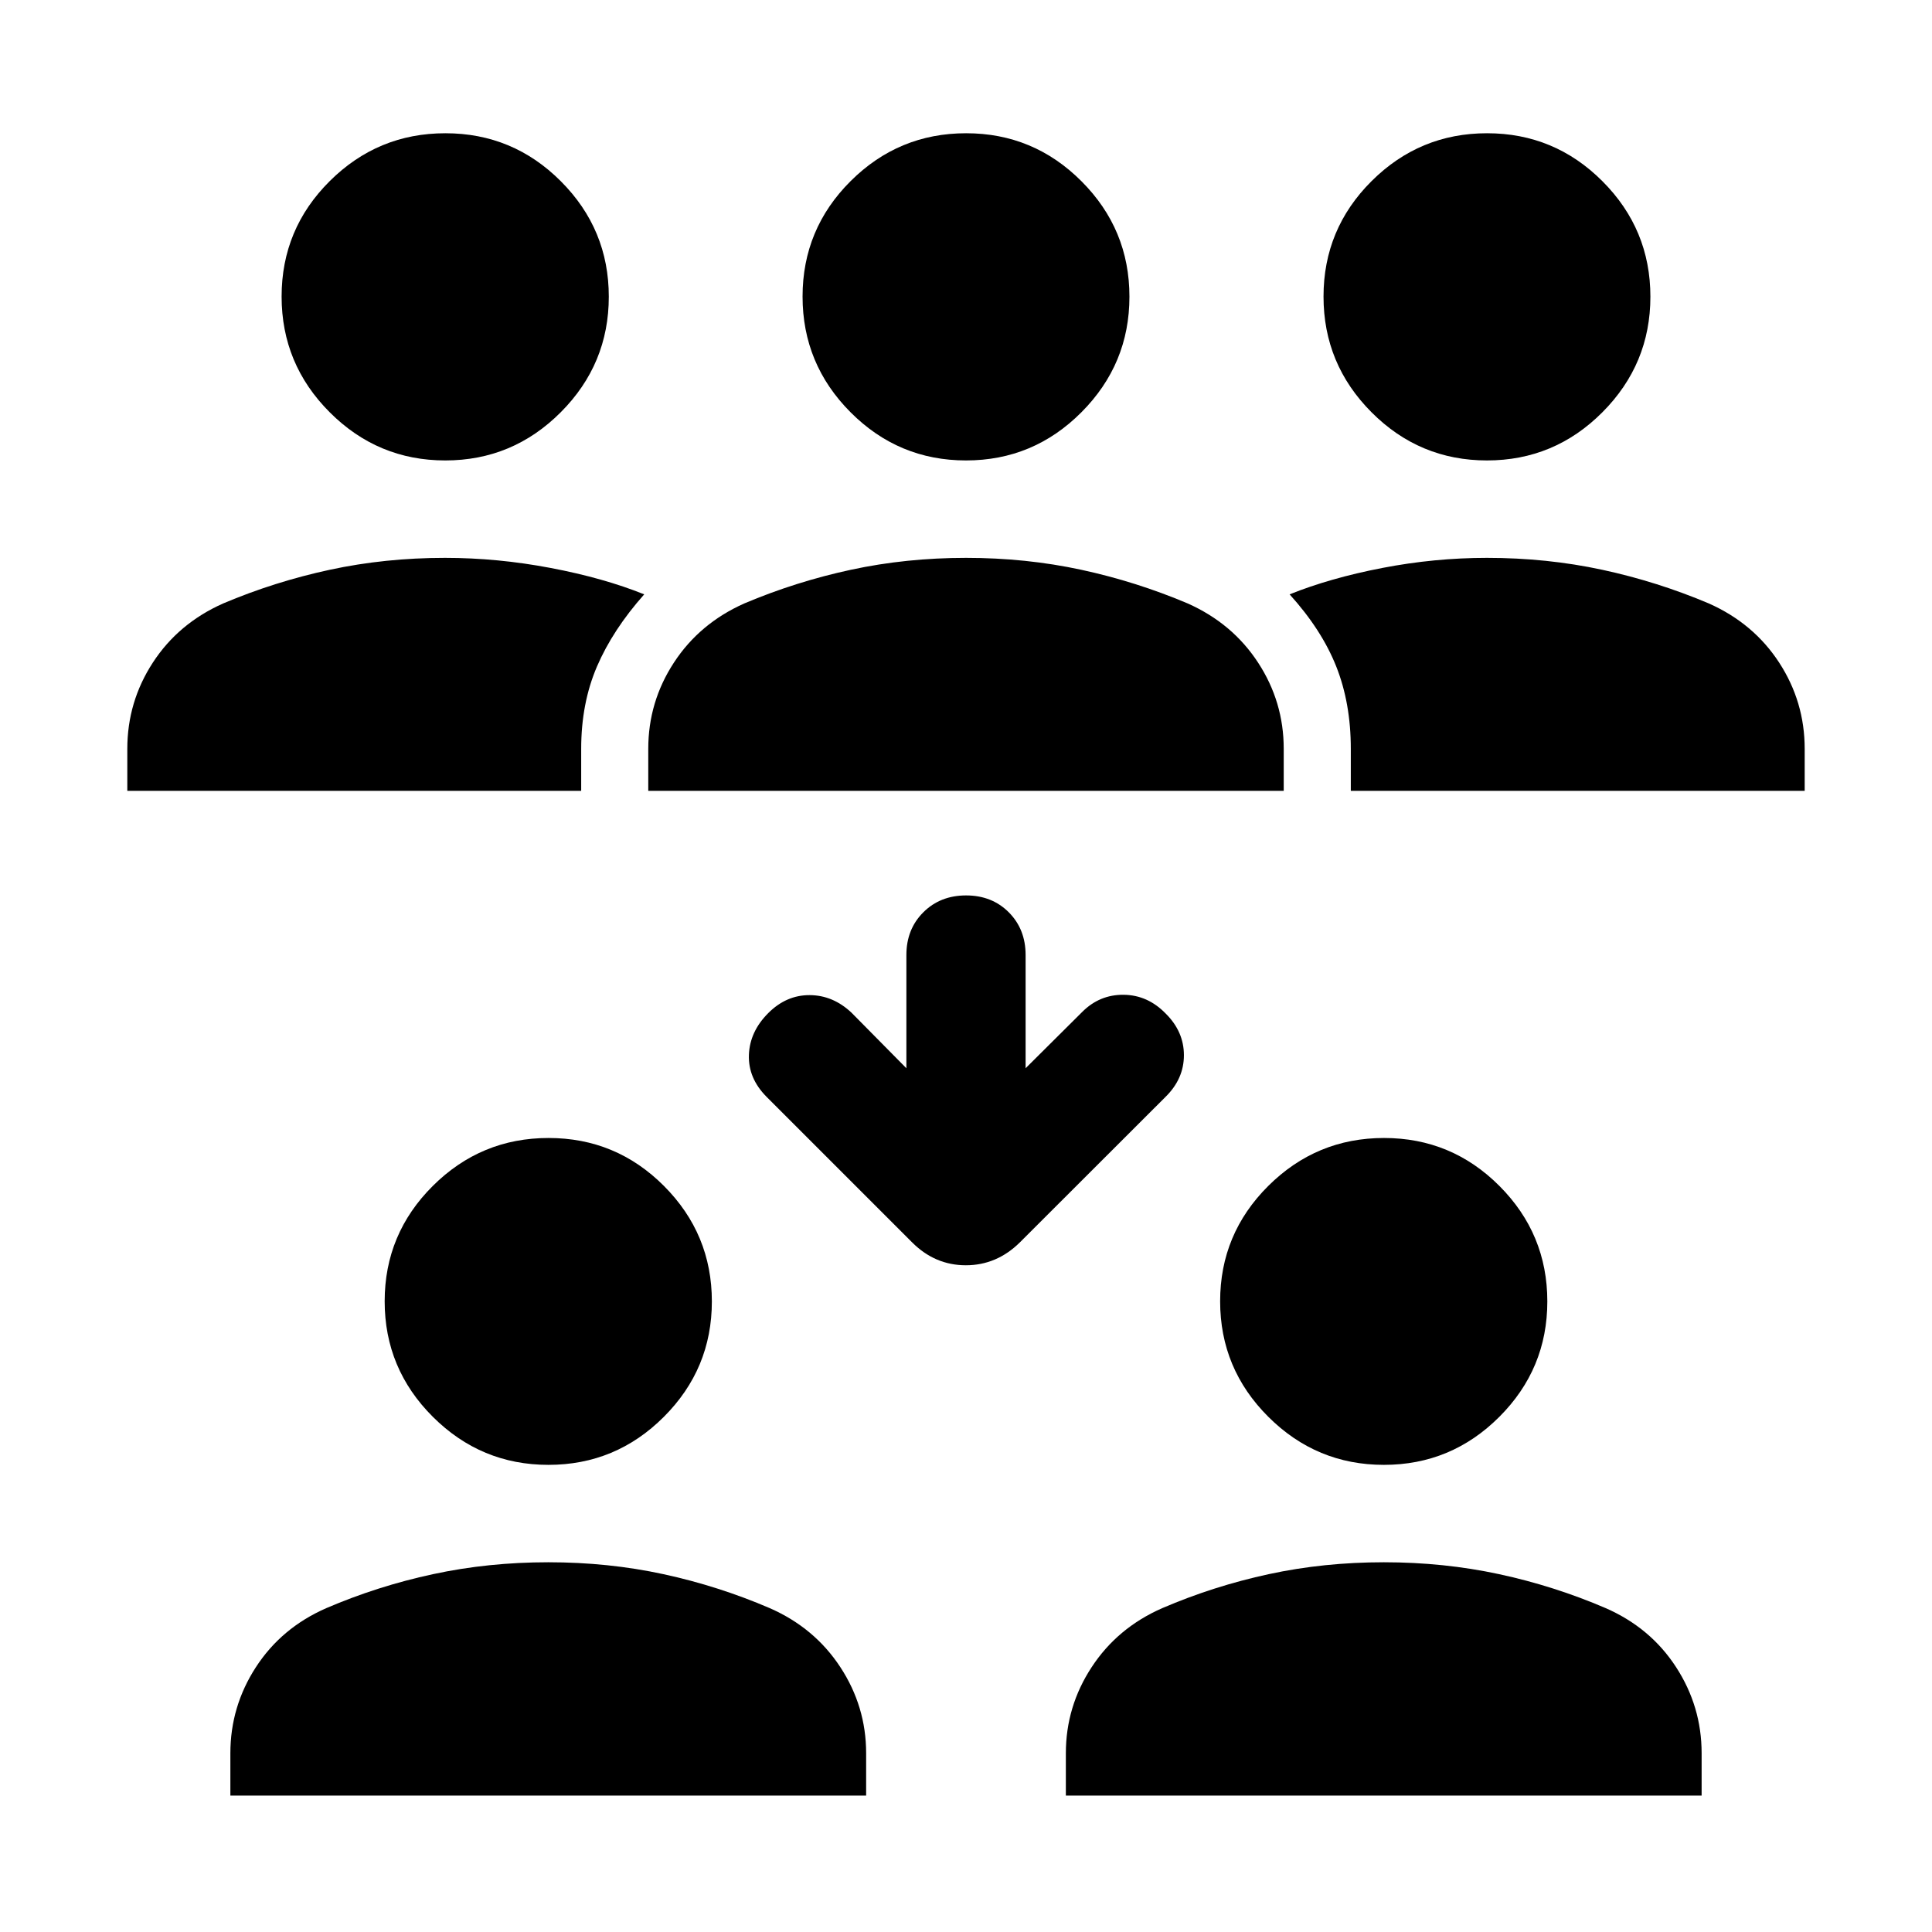 <svg xmlns="http://www.w3.org/2000/svg" viewBox="0 -960 960 960" width="32" height="32"><path d="M114.47-67.8v-21.04q0-23.19 12.68-42.75 12.69-19.57 34.95-29.32 25.63-11 53.07-16.9 27.45-5.91 57.3-5.91 29.85 0 57.15 5.91 27.3 5.9 52.89 16.9 22.24 9.75 35.06 29.32 12.81 19.56 12.81 42.75v21.04H114.47Zm415.15 0v-21.04q0-23.19 12.81-42.75 12.82-19.57 35.06-29.32 25.62-11 52.95-16.9 27.33-5.91 57.18-5.91 29.84 0 57.26 5.91 27.42 5.9 53.02 16.9 22.26 9.75 34.95 29.32 12.68 19.56 12.68 42.75v21.04H529.62ZM272.51-232.12q-33.5 0-57.44-23.88-23.93-23.87-23.93-57.39 0-33.52 23.93-57.34 23.93-23.81 57.5-23.81t57.36 23.85q23.79 23.86 23.79 57.36t-23.86 57.35q-23.85 23.86-57.35 23.86Zm415.14 0q-33.5 0-57.43-23.88-23.94-23.87-23.94-57.39 0-33.52 23.93-57.34 23.94-23.81 57.51-23.81 33.56 0 57.35 23.85 23.79 23.86 23.79 57.36t-23.85 57.35q-23.86 23.86-57.36 23.86ZM509.62-429.2l28.13-27.98q8.64-8.64 20.58-8.52 11.95.12 20.9 9.33 9.05 8.97 9.05 20.7 0 11.73-9.13 20.7l-72.39 72.31q-11.5 11.36-26.83 11.36-15.34 0-26.69-11.36l-72.39-72.39q-9.13-9.22-8.72-20.78.41-11.57 9.62-20.78 8.97-8.97 20.54-8.92 11.57.04 20.78 8.68l27.31 27.65v-56.26q0-12.83 8.41-21.22 8.4-8.39 21.26-8.39 12.85 0 21.21 8.39 8.36 8.39 8.36 21.22v56.26ZM63.26-567.05v-20.88q0-23.33 12.68-42.82 12.69-19.5 34.95-29.4 25.62-10.84 53.05-16.75 27.44-5.9 57.2-5.9 26.04 0 52.44 5.01t46.53 13.12q-15.64 17.61-23.48 35.86t-7.84 40.88v20.88H63.26Zm258.86 0v-20.88q0-23.33 12.74-42.82 12.74-19.5 34.97-29.4 25.63-10.84 53.04-16.75 27.4-5.9 57.17-5.9 29.77 0 57.15 5.9 27.38 5.91 52.98 16.75 22.23 9.9 34.97 29.4 12.74 19.49 12.74 42.82v20.88H322.12Zm349.09 0v-20.88q0-22.63-7.23-40.88-7.23-18.25-23.18-35.86 20.13-8.11 46.07-13.12 25.95-5.01 51.99-5.01 29.76 0 57.2 5.9 27.43 5.91 53.05 16.75 22.26 9.9 34.95 29.4 12.68 19.49 12.68 42.82v20.88H671.21ZM221.24-731.21q-33.5 0-57.4-23.93-23.91-23.93-23.91-57.5t23.9-57.36q23.91-23.79 57.48-23.79 33.57 0 57.38 23.86 23.82 23.85 23.82 57.35t-23.88 57.43q-23.89 23.94-57.39 23.94Zm258.76 0q-33.5 0-57.36-23.93-23.85-23.93-23.85-57.5T422.66-870q23.87-23.79 57.4-23.79 33.52 0 57.33 23.86 23.82 23.85 23.82 57.35t-23.86 57.43Q513.5-731.21 480-731.21Zm258.86 0q-33.5 0-57.35-23.93-23.86-23.93-23.86-57.5T681.52-870q23.88-23.79 57.4-23.79 33.52 0 57.34 23.86 23.81 23.85 23.81 57.35t-23.85 57.43q-23.86 23.94-57.36 23.94Z"/></svg>